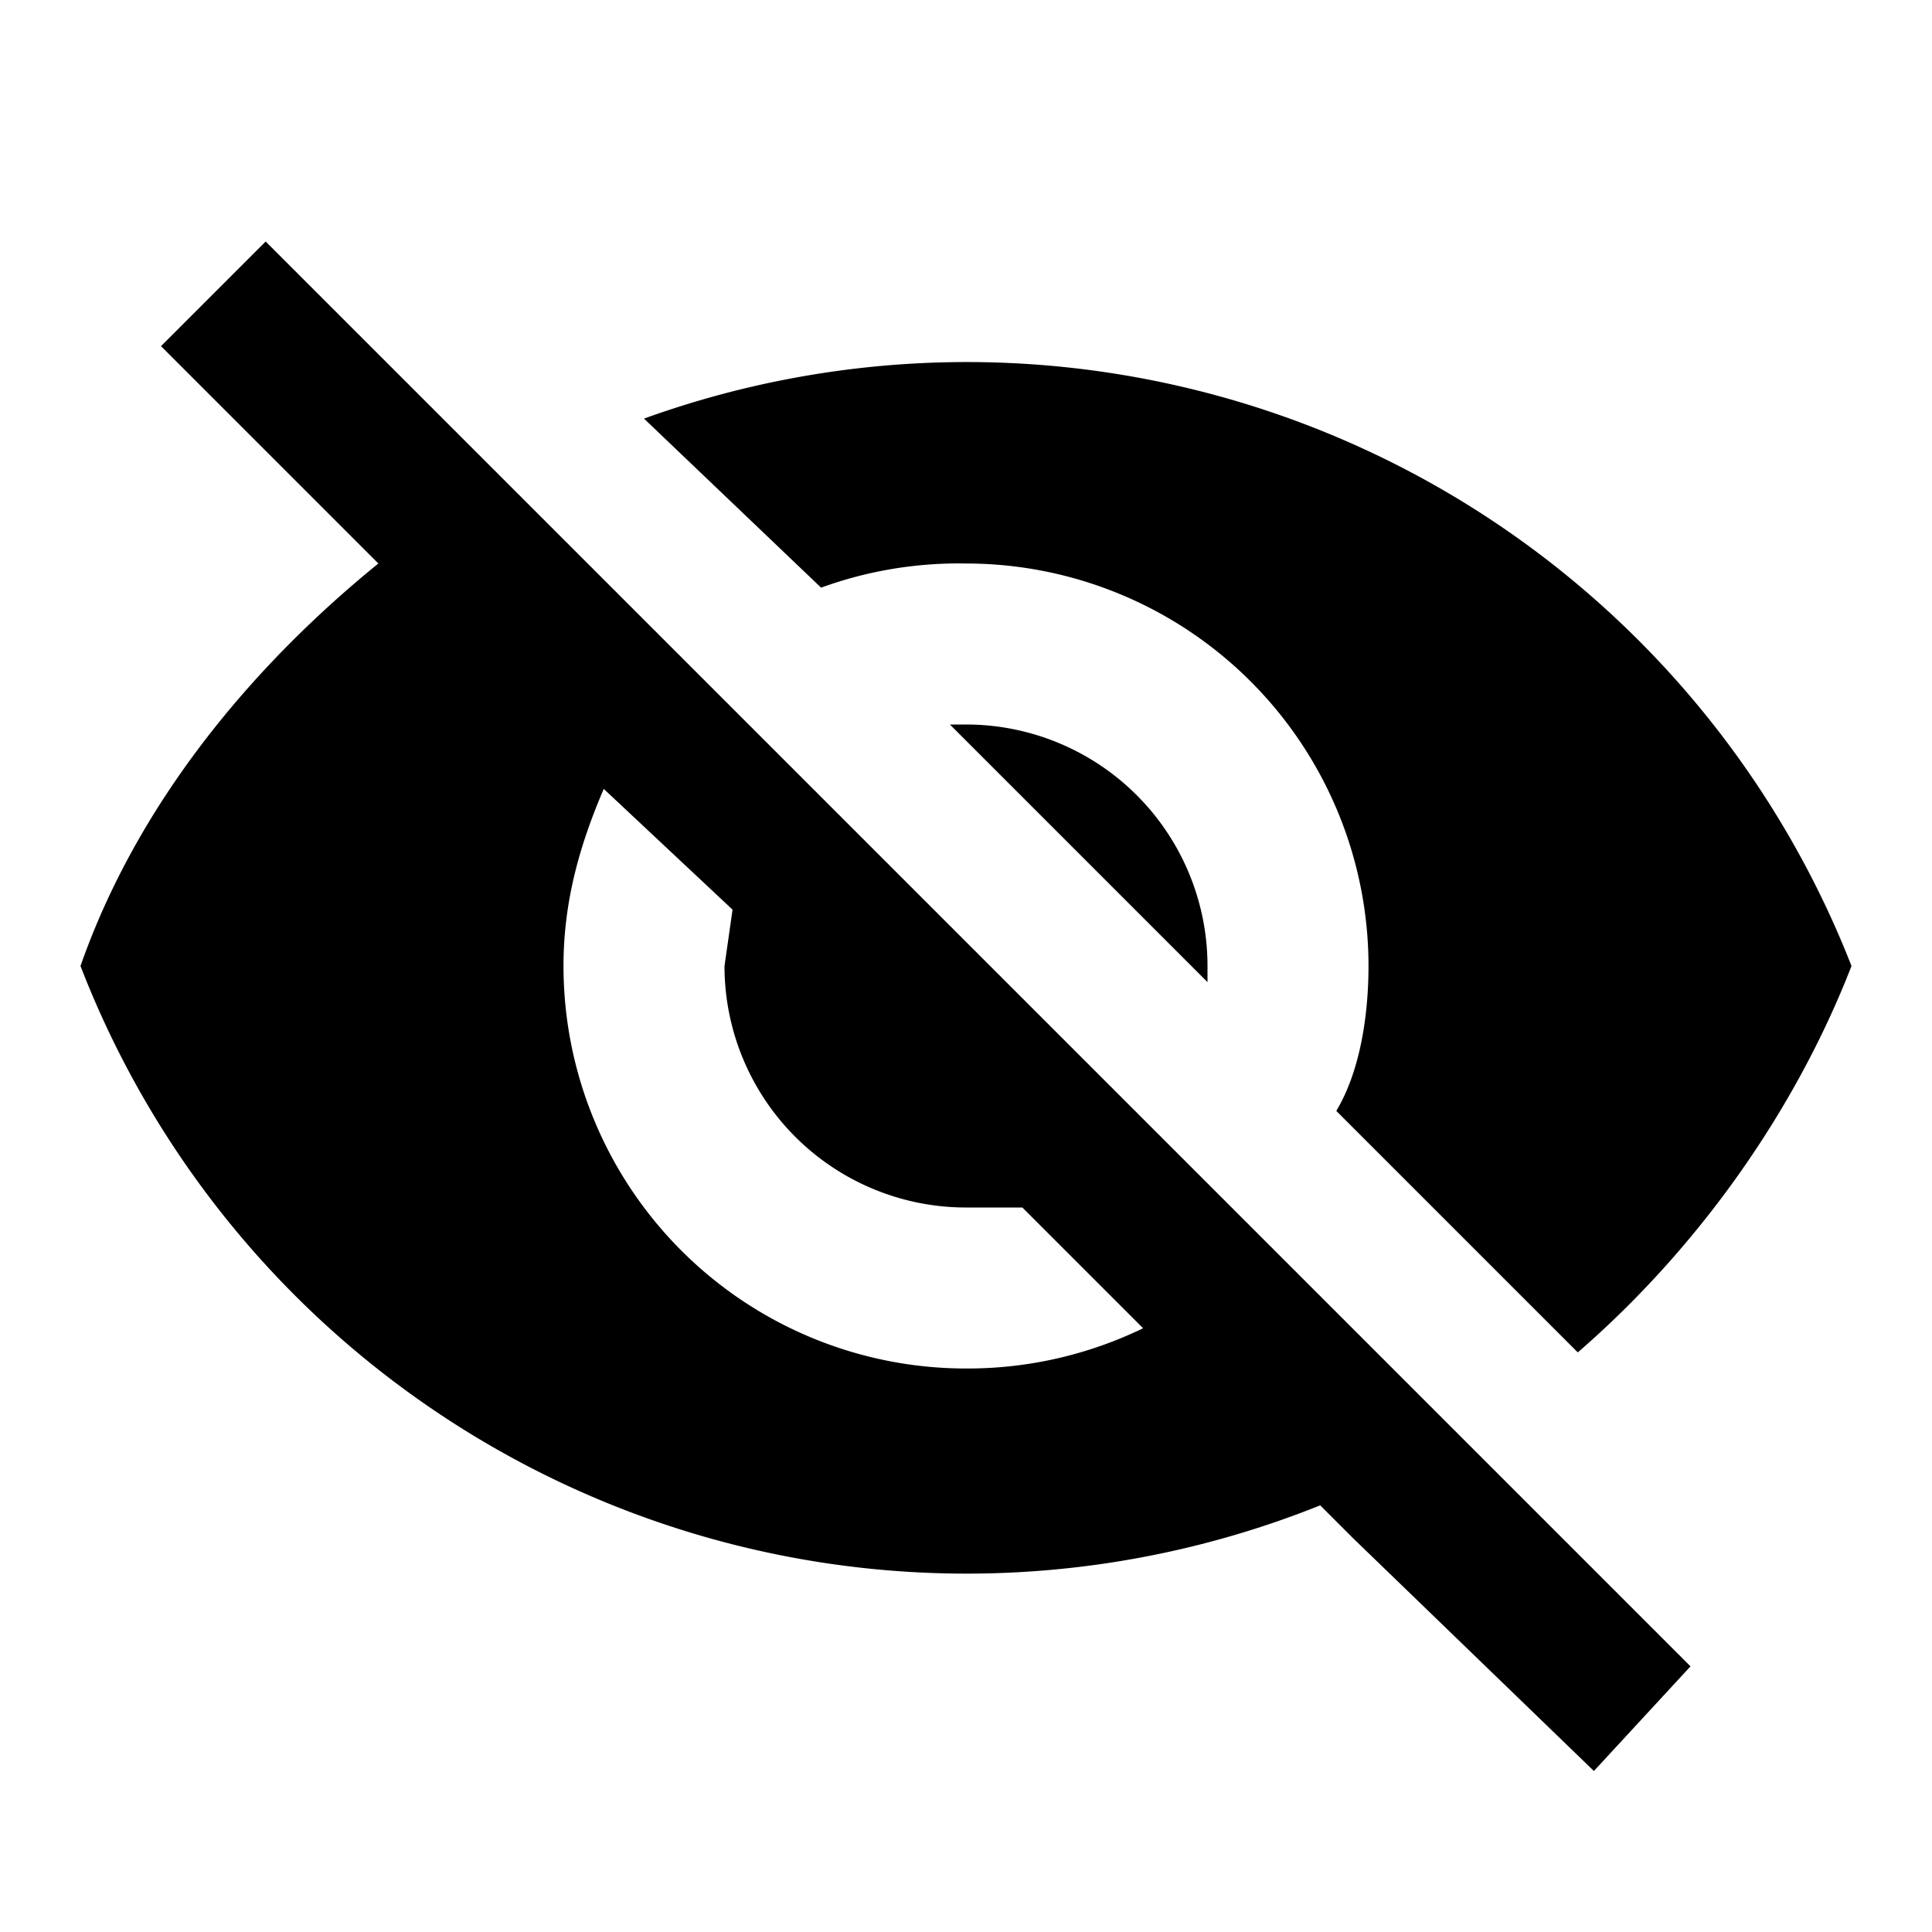 <svg viewBox="0 0 24 24"><path d="m11.8 9 3.2 3.2V12a3 3 0 0 0-3-3h-.2m-4.3.8 1.6 1.5-.1.7a3 3 0 0 0 3 3h.7l1.5 1.5a5 5 0 0 1-2.2.5 5 5 0 0 1-5-5c0-.8.2-1.5.5-2.2M2 4.3l2.3 2.3.4.4c-1.6 1.3-3 3-3.7 5a11.8 11.8 0 0 0 15.4 6.7l.4.4 3 2.9 1.2-1.3L3.3 3M12 7a5 5 0 0 1 5 5c0 .6-.1 1.3-.4 1.8l3 3c1.5-1.3 2.7-3 3.4-4.8A11.8 11.8 0 0 0 8 5.2l2.2 2.1A5 5 0 0 1 12 7Z"/></svg>
